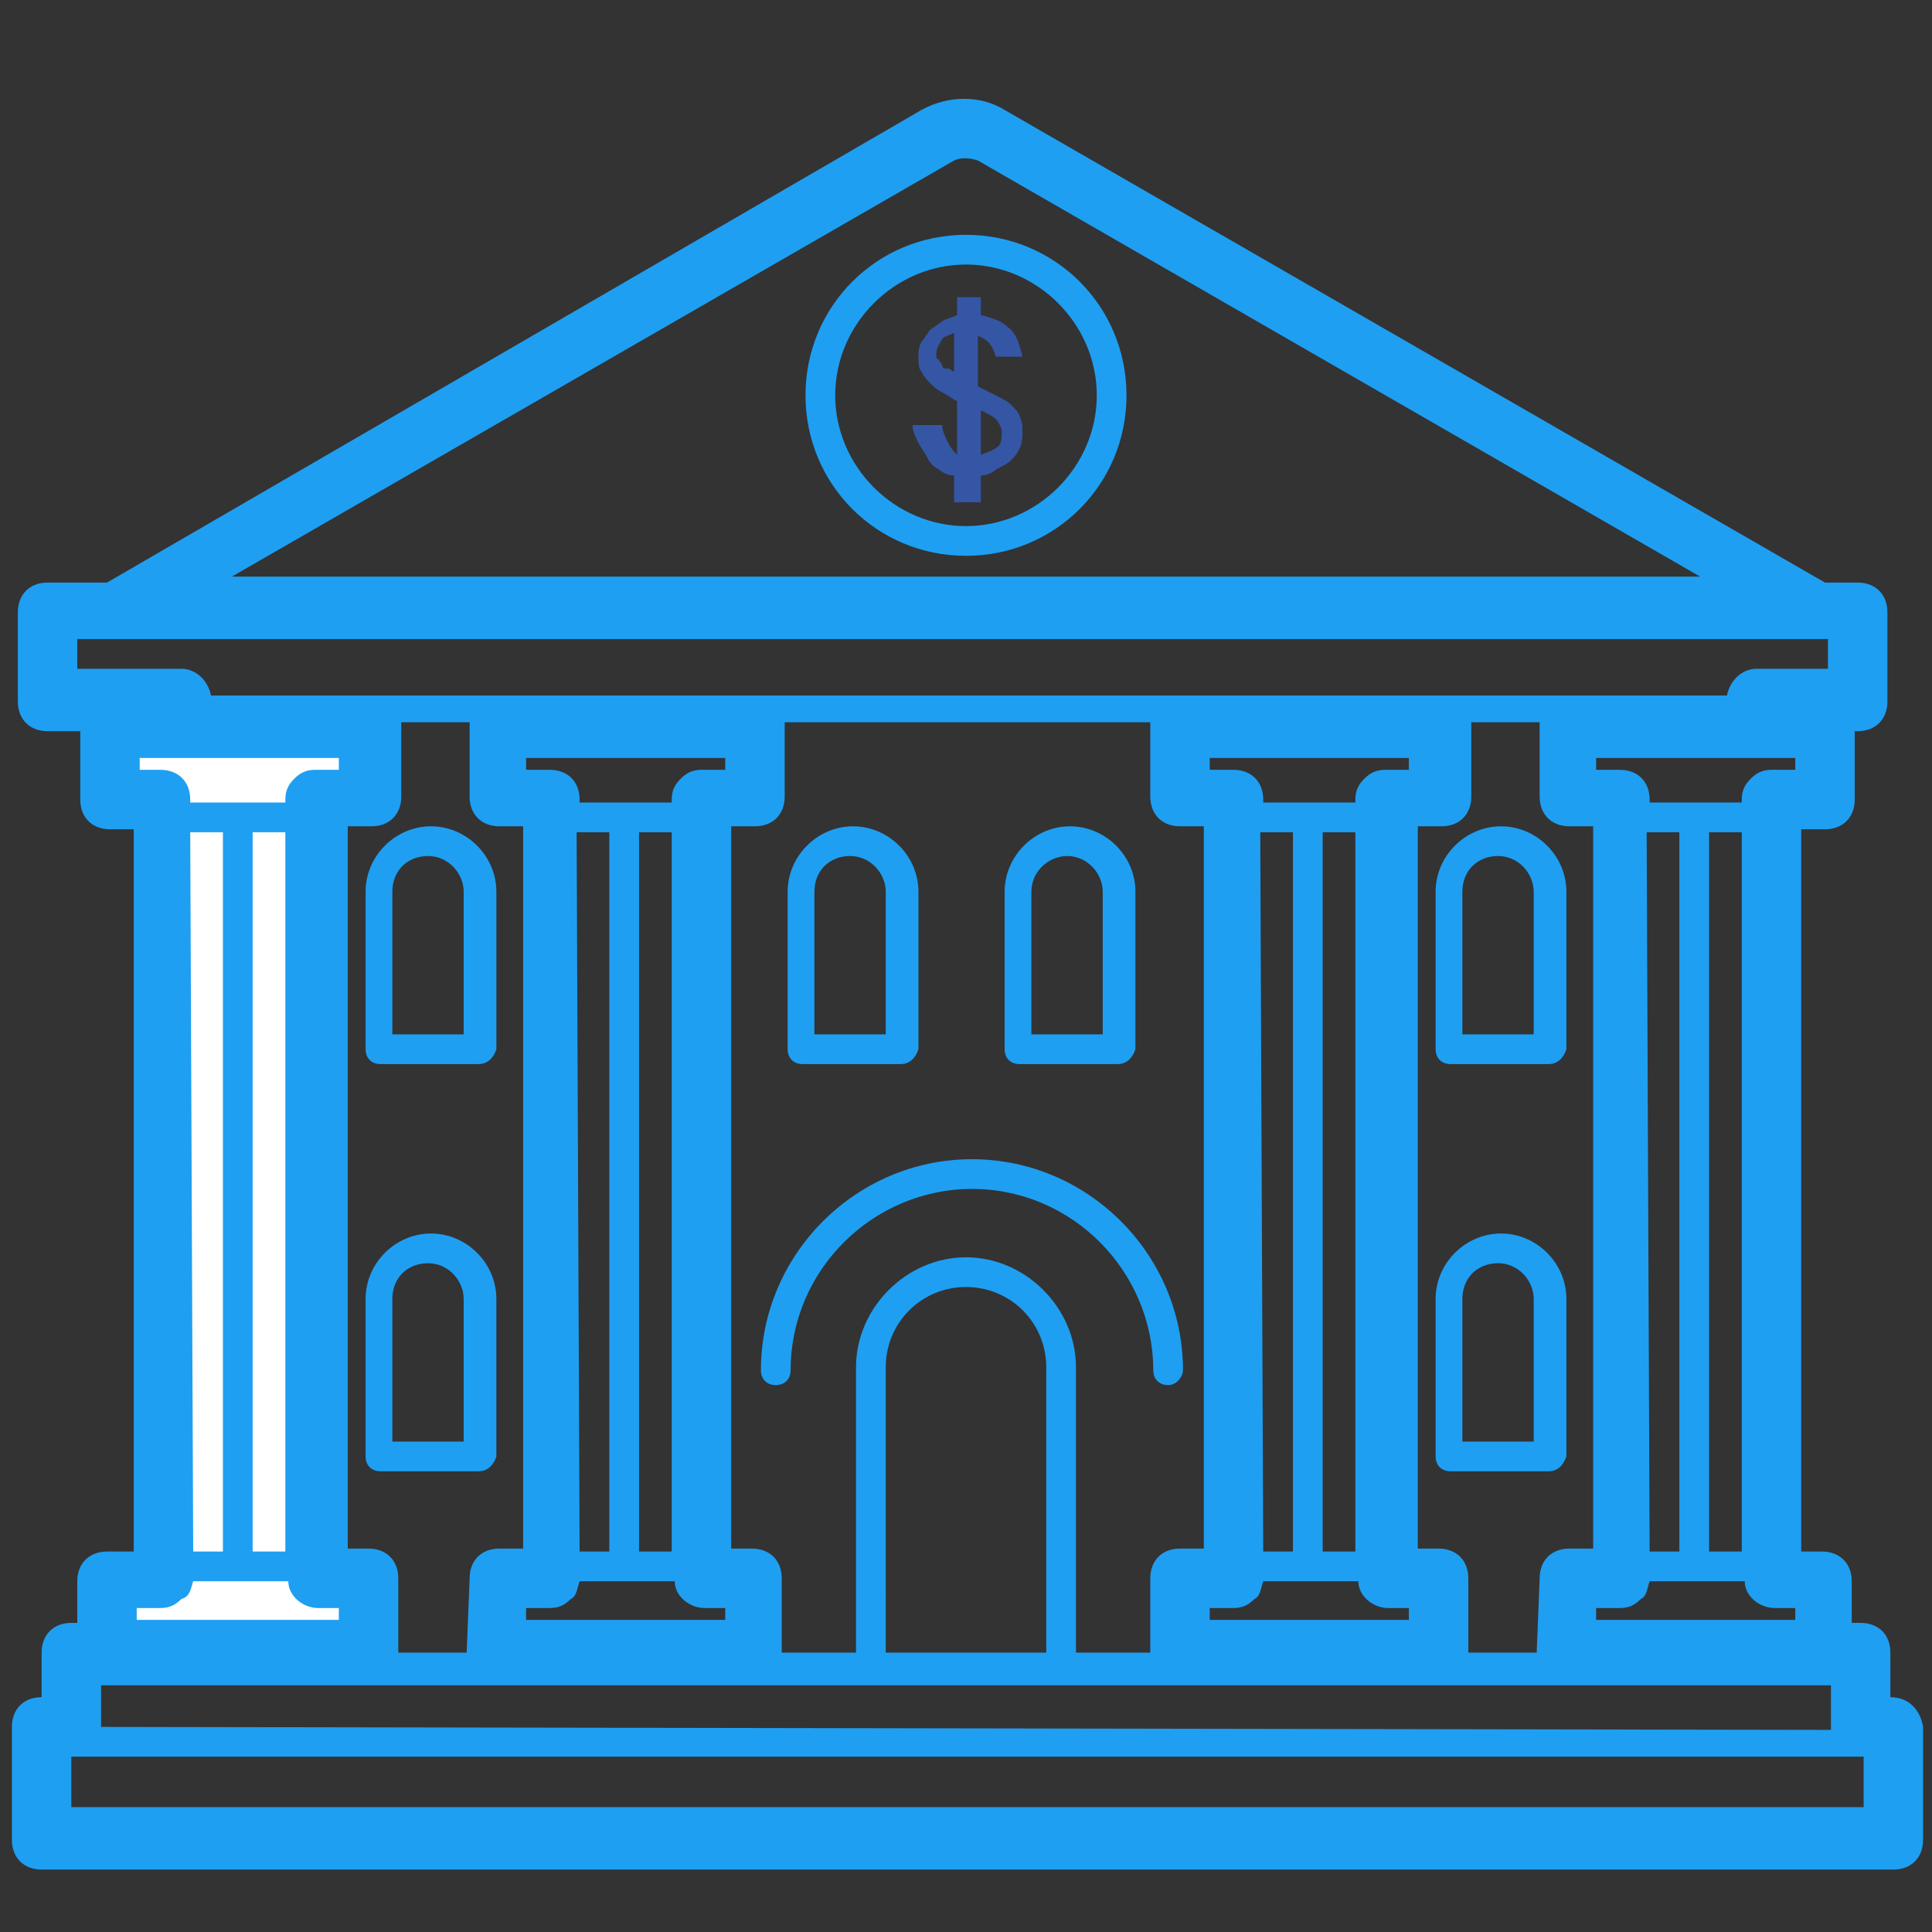 <?xml version="1.0" encoding="utf-8"?>
<!-- Generator: Adobe Illustrator 18.0.0, SVG Export Plug-In . SVG Version: 6.00 Build 0)  -->
<!DOCTYPE svg PUBLIC "-//W3C//DTD SVG 1.1//EN" "http://www.w3.org/Graphics/SVG/1.1/DTD/svg11.dtd">
<svg version="1.1" id="Layer_1" xmlns="http://www.w3.org/2000/svg" xmlns:xlink="http://www.w3.org/1999/xlink" x="0px" y="0px"
	 viewBox="0 0 65 65" enable-background="new 0 0 65 65" xml:space="preserve">
<rect x="0" y="0" width="65" height="65" fill="#333333" stroke="none"/>
<path fill="#1e9ff2" d="M30.3,35.8H27c-0.3,0-0.5-0.2-0.5-0.5V30c0-1.2,1-2.2,2.2-2.2s2.2,1,2.2,2.2v5.3
	C30.8,35.6,30.6,35.8,30.3,35.8z M27.5,34.8h2.3V30c0-0.6-0.5-1.2-1.2-1.2s-1.2,0.5-1.2,1.2V34.8z"/>
<path fill="#1e9ff2" d="M37.6,35.8h-3.3c-0.3,0-0.5-0.2-0.5-0.5V30c0-1.2,1-2.2,2.2-2.2s2.2,1,2.2,2.2v5.3
	C38.1,35.6,37.9,35.8,37.6,35.8z M34.8,34.8h2.3V30c0-0.6-0.5-1.2-1.2-1.2c-0.6,0-1.2,0.5-1.2,1.2V34.8z"/>
<path fill="#1e9ff2" d="M16.1,35.8h-3.3c-0.3,0-0.5-0.2-0.5-0.5V30c0-1.2,1-2.2,2.2-2.2s2.2,1,2.2,2.2v5.3
	C16.6,35.6,16.4,35.8,16.1,35.8z M13.3,34.8h2.3V30c0-0.6-0.5-1.2-1.2-1.2s-1.2,0.5-1.2,1.2V34.8z"/>
<path fill="#1e9ff2" d="M16.1,49.5h-3.3c-0.3,0-0.5-0.2-0.5-0.5v-5.3c0-1.2,1-2.2,2.2-2.2s2.2,1,2.2,2.2V49
	C16.6,49.3,16.4,49.5,16.1,49.5z M13.3,48.5h2.3v-4.8c0-0.6-0.5-1.2-1.2-1.2s-1.2,0.5-1.2,1.2V48.5z"/>
<path fill="#1e9ff2" d="M52.1,35.8h-3.3c-0.3,0-0.5-0.2-0.5-0.5V30c0-1.2,1-2.2,2.2-2.2s2.2,1,2.2,2.2v5.3
	C52.6,35.6,52.4,35.8,52.1,35.8z M49.3,34.8h2.3V30c0-0.6-0.5-1.2-1.2-1.2s-1.2,0.5-1.2,1.2V34.8z"/>
<path fill="#1e9ff2" d="M52.1,49.5h-3.3c-0.3,0-0.5-0.2-0.5-0.5v-5.3c0-1.2,1-2.2,2.2-2.2s2.2,1,2.2,2.2V49
	C52.6,49.3,52.4,49.5,52.1,49.5z M49.3,48.5h2.3v-4.8c0-0.6-0.5-1.2-1.2-1.2s-1.2,0.5-1.2,1.2V48.5z"/>
<path fill="#1e9ff2" d="M39.3,46.6c-0.3,0-0.5-0.2-0.5-0.5c0-3.3-2.7-6.1-6.1-6.1c-3.3,0-6.1,2.7-6.1,6.1c0,0.3-0.2,0.5-0.5,0.5
	s-0.5-0.2-0.5-0.5c0-3.9,3.2-7.1,7.1-7.1s7.1,3.2,7.1,7.1C39.8,46.3,39.6,46.6,39.3,46.6z"/>
<path fill="#1e9ff2" d="M32.5,18.7c-3,0-5.4-2.4-5.4-5.4s2.4-5.4,5.4-5.4c3,0,5.4,2.4,5.4,5.4S35.5,18.7,32.5,18.7z M32.5,8.9
	c-2.4,0-4.4,2-4.4,4.4s2,4.4,4.4,4.4s4.4-2,4.4-4.4S34.9,8.9,32.5,8.9z"/>
<polygon fill="#FFFFFF" points="12.4,26.9 12.4,24.5 3.7,24.5 3.7,26.9 5.4,26.9 5.5,53.2 3.6,53.2 3.6,55.6 12.3,55.6 12.3,53.2 
	10.6,53.2 10.6,26.9 "/>
<g>
	<path fill="#3456A5" d="M33,10.6c0.4,0.1,0.7,0.2,0.9,0.4c0.3,0.2,0.4,0.6,0.5,1h-0.9c-0.1-0.4-0.3-0.6-0.6-0.7V13
		c0.2,0.1,0.4,0.2,0.6,0.3c0.2,0.1,0.4,0.2,0.5,0.3c0.1,0.1,0.3,0.3,0.3,0.4c0.1,0.2,0.1,0.3,0.1,0.5c0,0.2,0,0.4-0.1,0.6
		c-0.1,0.2-0.2,0.3-0.3,0.4c-0.1,0.1-0.3,0.2-0.5,0.3C33.4,15.9,33.2,16,33,16v0.9h-0.9V16c-0.2,0-0.4-0.1-0.5-0.2
		c-0.2-0.1-0.3-0.2-0.4-0.4c-0.1-0.2-0.2-0.3-0.3-0.5c-0.1-0.2-0.2-0.4-0.2-0.6h1c0,0.2,0.1,0.4,0.2,0.6c0.1,0.2,0.2,0.3,0.3,0.4
		v-1.8c-0.2-0.1-0.3-0.2-0.5-0.3c-0.2-0.1-0.3-0.2-0.4-0.3c-0.1-0.1-0.2-0.2-0.3-0.4c-0.1-0.1-0.1-0.3-0.1-0.5c0-0.2,0-0.3,0.1-0.5
		c0.1-0.1,0.2-0.3,0.3-0.4c0.1-0.1,0.3-0.2,0.4-0.3c0.2-0.1,0.3-0.1,0.5-0.2V10H33V10.6z M31.5,11.9c0,0.1,0,0.2,0.1,0.2
		c0,0.1,0.1,0.1,0.1,0.2s0.1,0.1,0.2,0.1c0.1,0,0.1,0.1,0.2,0.1v-1.3c-0.2,0.1-0.3,0.1-0.4,0.2C31.6,11.6,31.5,11.7,31.5,11.9z
		 M33.7,14.5c0-0.1-0.1-0.3-0.2-0.4c-0.1-0.1-0.3-0.2-0.5-0.3v1.5c0.3-0.1,0.5-0.2,0.6-0.3C33.7,14.9,33.7,14.7,33.7,14.5z"/>
</g>
<path fill="#1e9ff2" d="M63.6,57.1l0-1.5c0-0.6-0.4-1-1-1h-0.3v-1.4c0-0.6-0.4-1-1-1h-0.7l0-24.3h0.8c0.6,0,1-0.4,1-1v-2.3h0.1
	c0.6,0,1-0.4,1-1v-3c0-0.6-0.4-1-1-1h-1.1L33.8,3.7c-0.8-0.5-1.9-0.5-2.8,0L3.6,19.6H1.6c-0.6,0-1,0.4-1,1v3c0,0.6,0.4,1,1,1h1.1
	v2.3c0,0.6,0.4,1,1,1h0.8l0,24.3H3.6c-0.6,0-1,0.4-1,1v1.4H2.4c-0.6,0-1,0.4-1,1v1.5h0c-0.6,0-1,0.4-1,1v3.8c0,0.6,0.4,1,1,1h62.3
	c0.6,0,1-0.4,1-1v-3.8C64.6,57.5,64.2,57.1,63.6,57.1z M32.1,5.4c0.2-0.1,0.5-0.1,0.8,0l24.3,14H7.8L32.1,5.4z M2.6,22.5v-1h58.9v1
	h-2.4c-0.5,0-0.9,0.4-1,0.9h-51c-0.1-0.5-0.5-0.9-1-0.9H2.6z M55.5,53.2h3.2c0,0.5,0.5,0.9,1,0.9h0.7v0.4h-6.7v-0.4h0.8
	c0.3,0,0.5-0.1,0.7-0.3C55.4,53.7,55.4,53.5,55.5,53.2z M55.4,28h1.1v24.2h-1L55.4,28z M57.5,52.2V28h1.1l0,24.2H57.5z M59.6,25.9
	c-0.3,0-0.5,0.1-0.7,0.3c-0.2,0.2-0.3,0.4-0.3,0.7l0,0.1h-3.1l0-0.1c0-0.6-0.4-1-1-1h-0.8v-0.4h6.7v0.4H59.6z M51.7,55.6h-2.3
	c0,0,0,0,0-0.1v-2.4c0-0.6-0.4-1-1-1h-0.7l0-24.3h0.8c0.6,0,1-0.4,1-1v-2.4c0,0,0-0.1,0-0.1h2.3c0,0,0,0.1,0,0.1v2.4
	c0,0.6,0.4,1,1,1h0.8l0,24.3h-0.8c-0.6,0-1,0.4-1,1L51.7,55.6C51.6,55.6,51.7,55.6,51.7,55.6z M42.5,53.2h3.2c0,0.5,0.5,0.9,1,0.9
	h0.7v0.4h-6.7v-0.4h0.8c0.3,0,0.5-0.1,0.7-0.3C42.4,53.7,42.4,53.5,42.5,53.2z M42.4,28h1.1v24.2h-1L42.4,28z M44.5,52.2V28h1.1
	l0,24.2H44.5z M46.6,25.9c-0.3,0-0.5,0.1-0.7,0.3c-0.2,0.2-0.3,0.4-0.3,0.7l0,0.1h-3.1l0-0.1c0-0.6-0.4-1-1-1h-0.8v-0.4h6.7v0.4
	H46.6z M38.7,55.6h-2.5V46c0-2-1.7-3.7-3.7-3.7c-2,0-3.7,1.7-3.7,3.7v9.6h-2.5c0,0,0,0,0-0.1v-2.4c0-0.6-0.4-1-1-1h-0.7l0-24.3h0.8
	c0.6,0,1-0.4,1-1v-2.4c0,0,0-0.1,0-0.1h12.3c0,0,0,0.1,0,0.1v2.4c0,0.6,0.4,1,1,1h0.8l0,24.3h-0.8c-0.6,0-1,0.4-1,1L38.7,55.6
	C38.6,55.6,38.7,55.6,38.7,55.6z M35.2,46v9.6h-5.4V46c0-1.5,1.2-2.7,2.7-2.7C34,43.3,35.2,44.5,35.2,46z M19.5,53.2h3.2
	c0,0.5,0.5,0.9,1,0.9h0.7v0.4h-6.7v-0.4h0.8c0.3,0,0.5-0.1,0.7-0.3C19.4,53.7,19.4,53.5,19.5,53.2z M19.4,28h1.1v24.2h-1L19.4,28z
	 M21.5,52.2V28h1.1l0,24.2H21.5z M23.6,25.9c-0.3,0-0.5,0.1-0.7,0.3c-0.2,0.2-0.3,0.4-0.3,0.7l0,0.1h-3.1l0-0.1c0-0.6-0.4-1-1-1
	h-0.8v-0.4h6.7v0.4H23.6z M15.7,55.6h-2.3c0,0,0,0,0-0.1v-2.4c0-0.6-0.4-1-1-1h-0.7l0-24.3h0.8c0.6,0,1-0.4,1-1v-2.4
	c0,0,0-0.1,0-0.1h2.3c0,0,0,0.1,0,0.1v2.4c0,0.6,0.4,1,1,1h0.8l0,24.3h-0.8c-0.6,0-1,0.4-1,1L15.7,55.6
	C15.6,55.6,15.7,55.6,15.7,55.6z M6.5,53.2h3.2c0,0.5,0.5,0.9,1,0.9h0.7v0.4H4.6v-0.4h0.8c0.3,0,0.5-0.1,0.7-0.3
	C6.4,53.7,6.4,53.5,6.5,53.2z M6.4,28h1.1v24.2h-1L6.4,28z M8.5,52.2V28h1.1l0,24.2H8.5z M10.6,25.9c-0.3,0-0.5,0.1-0.7,0.3
	c-0.2,0.2-0.3,0.4-0.3,0.7l0,0.1H6.4l0-0.1c0-0.6-0.4-1-1-1H4.7v-0.4h6.7v0.4H10.6z M3.4,58.1v-1.4h25.9h6.4h25.9v1.4c0,0,0,0,0,0.1
	L3.4,58.1C3.4,58.1,3.4,58.1,3.4,58.1z M2.4,60.8v-1.7h60.3l0,1.7H2.4z"/>
</svg>

